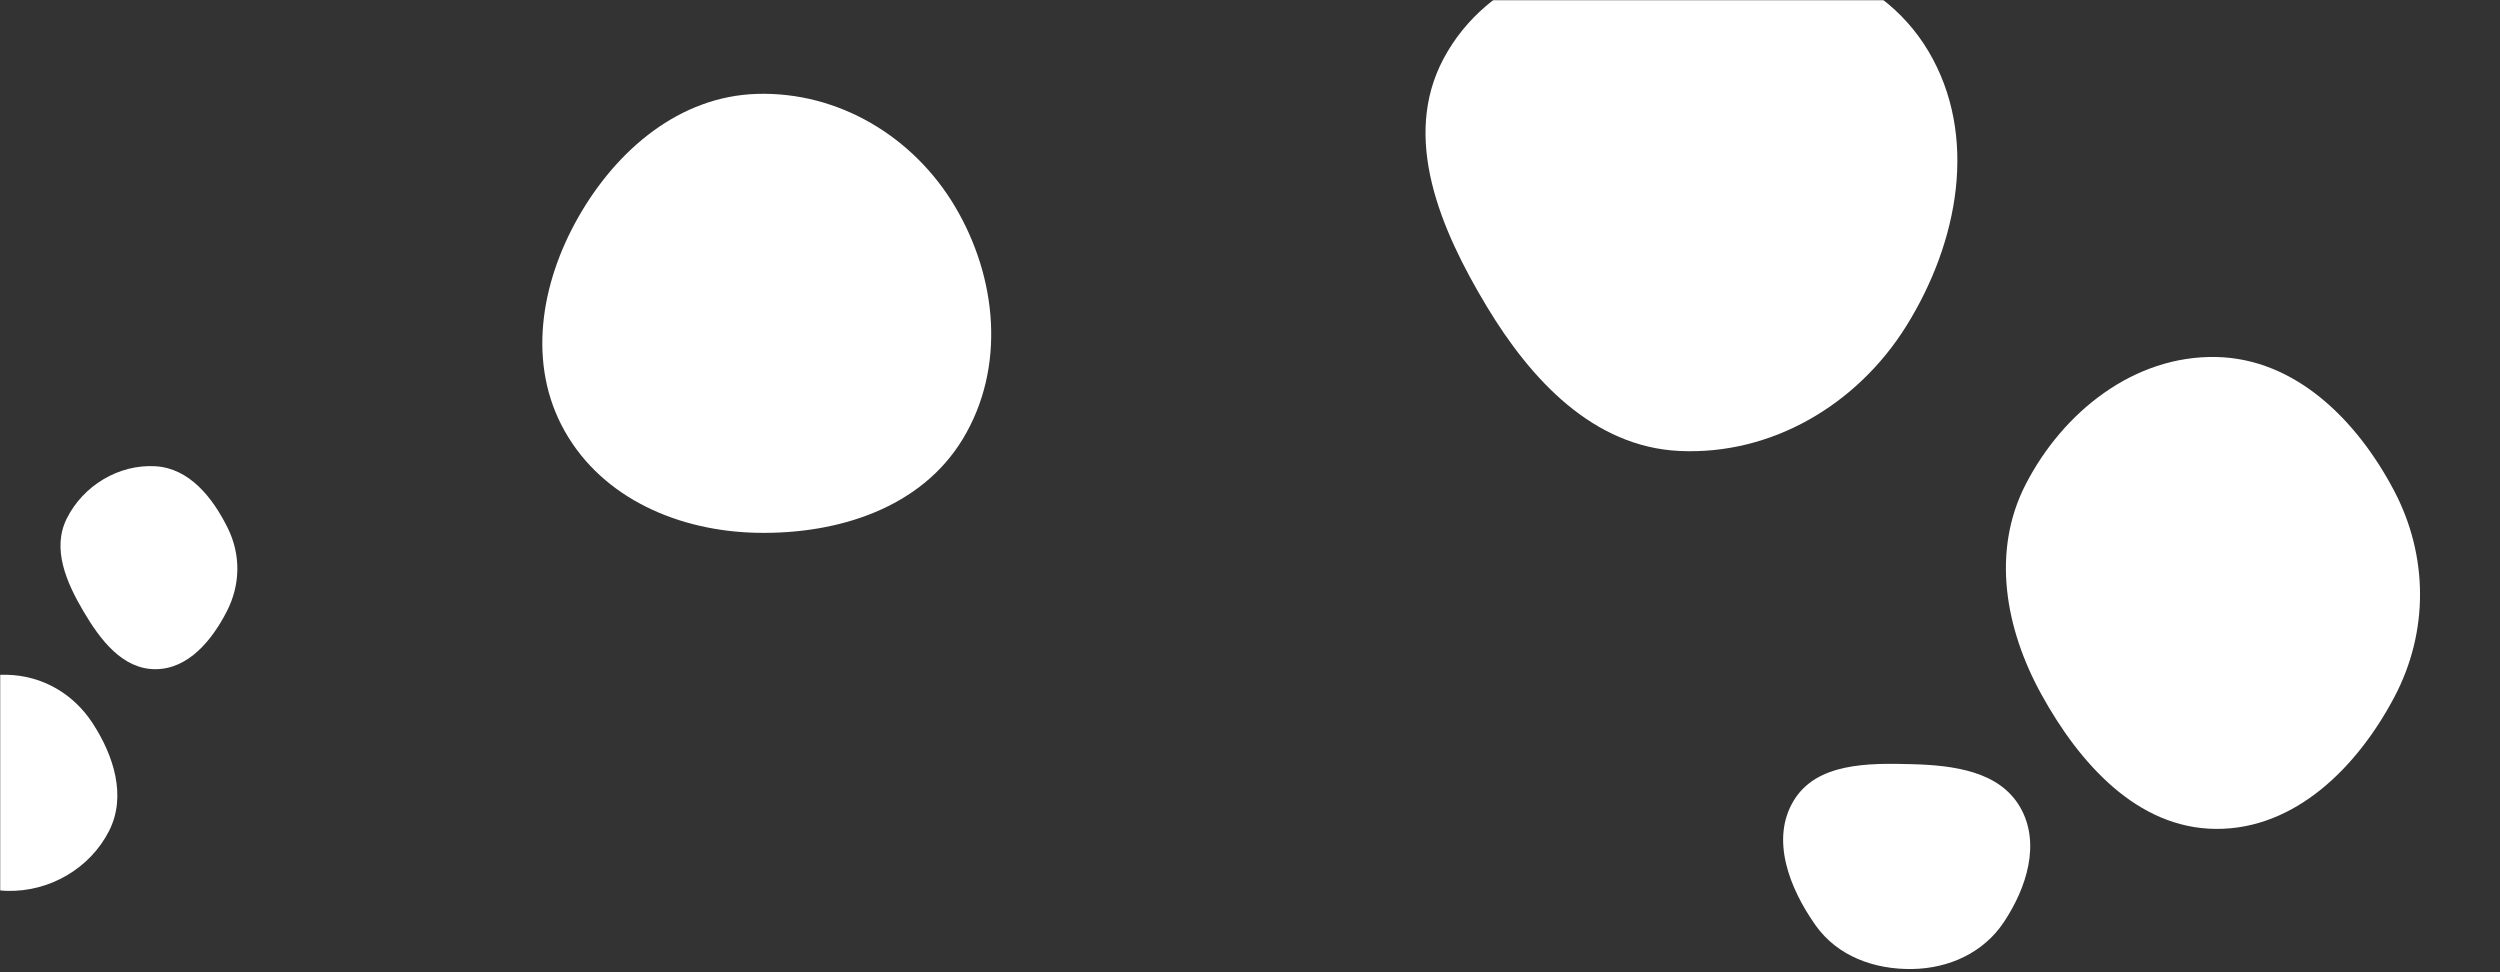<svg xmlns="http://www.w3.org/2000/svg" version="1.1" xmlns:xlink="http://www.w3.org/1999/xlink" xmlns:svgjs="http://svgjs.dev/svgjs" width="1440"
     height="560" preserveAspectRatio="none" viewBox="0 0 1440 560">
    <rect x="0" y="0" width="1440" height="560" fill="#333333" stroke="none"/>
    <g mask="url(&quot;#SvgjsMask1095&quot;)" fill="none">
        <path d="M89.519,385.454C108.458,385.422,122.041,368.908,130.689,352.059C138.495,336.851,138.775,319.548,131.216,304.216C122.548,286.636,109.086,269.704,89.519,268.558C68.341,267.318,47.82,279.769,38.408,298.781C29.802,316.163,38.259,335.49,48.111,352.197C57.749,368.541,70.545,385.486,89.519,385.454"
              fill="#FFFFFF64" class="triangle-float3"></path>
        <path d="M1101.461,558.15C1122.617,557.812,1142.464,548.794,1154.191,531.182C1167.449,511.27,1175.556,485.582,1163.564,464.883C1151.593,444.221,1125.331,440.831,1101.461,440.17C1075.912,439.463,1046.27,439.365,1033.105,461.273C1019.718,483.55,1030.743,511.68,1045.727,532.916C1058.328,550.775,1079.607,558.499,1101.461,558.15"
              fill="#FFFFFF64" class="triangle-float1"></path>
        <path d="M967.391,259.756C1020.662,262.248,1069.922,232.942,1098.101,187.666C1128.066,139.521,1139.734,78.176,1110.738,29.44C1082.246,-18.448,1023.107,-32.889,967.391,-32.028C913.464,-31.195,856.892,-13.837,831.515,33.753C807.185,79.38,829.631,132.038,856.275,176.354C881.851,218.894,917.809,257.437,967.391,259.756"
              fill="#FFFFFF64" class="triangle-float2"></path>
        <path d="M1276.369,477.446C1322.08,477.751,1357.918,441.789,1379.233,401.351C1399,363.85,1398.746,320.22,1379.024,282.695C1357.689,242.1,1322.221,206.478,1276.369,205.628C1229.344,204.756,1188.51,236.986,1166.905,278.763C1146.955,317.34,1154.897,361.955,1175.855,399.994C1197.731,439.7,1231.036,477.144,1276.369,477.446"
              fill="#FFFFFF64" class="triangle-float4"></path>
        <path d="M4.298,513.146C28.58,513.708,51.856,500.243,62.839,478.58C72.988,458.563,65.551,435.295,53.303,416.489C42.319,399.622,24.42,389.196,4.298,388.691C-16.814,388.161,-38.048,395.959,-49.163,413.916C-60.833,432.769,-60.248,456.456,-49.731,475.976C-38.618,496.603,-19.126,512.604,4.298,513.146"
              fill="#FFFFFF64" class="triangle-float5"></path>
        <path d="M436.168,306.893C482.66,307.782,530.502,292.635,554.572,252.849C579.379,211.844,574.498,159.957,549.972,118.783C526.036,78.601,482.92,52.734,436.168,54.078C391.502,55.362,355.287,86.196,333.158,125.015C311.272,163.408,303.576,210.012,325.355,248.466C347.411,287.41,391.42,306.037,436.168,306.893"
              fill="#FFFFFF64" class="triangle-float6"></path>
    </g>
    <defs>
        <mask id="SvgjsMask1095">
            <rect width="1440" height="560" fill="#ffffff"></rect>
        </mask>
        <style>
            @keyframes float1 {
            50%{transform: translate(-100px, -20px)}
            }

            .triangle-float1 {
            animation: float1 25s infinite;
            }

            @keyframes float2 {
            50%{transform: translate(-50px, 25px)}
            }

            .triangle-float2 {
            animation: float2 30s infinite;
            }

            @keyframes float3 {
            50%{transform: translate(0, -100px)}
            }

            .triangle-float3 {
            animation: float3 25s infinite;
            }

            @keyframes float4 {
            50%{transform: translate(-20px, -30px)}
            }

            .triangle-float4 {
            animation: float4 10s infinite;
            }

            @keyframes float5 {
            50%{transform: translate(50px, -20px)}
            }

            .triangle-float5 {
            animation: float5 25s infinite;
            }

            @keyframes float6 {
            50%{transform: translate(-20px, -50px)}
            }

            .triangle-float6 {
            animation: float6 15s infinite;
            }
        </style>
    </defs>
</svg>
